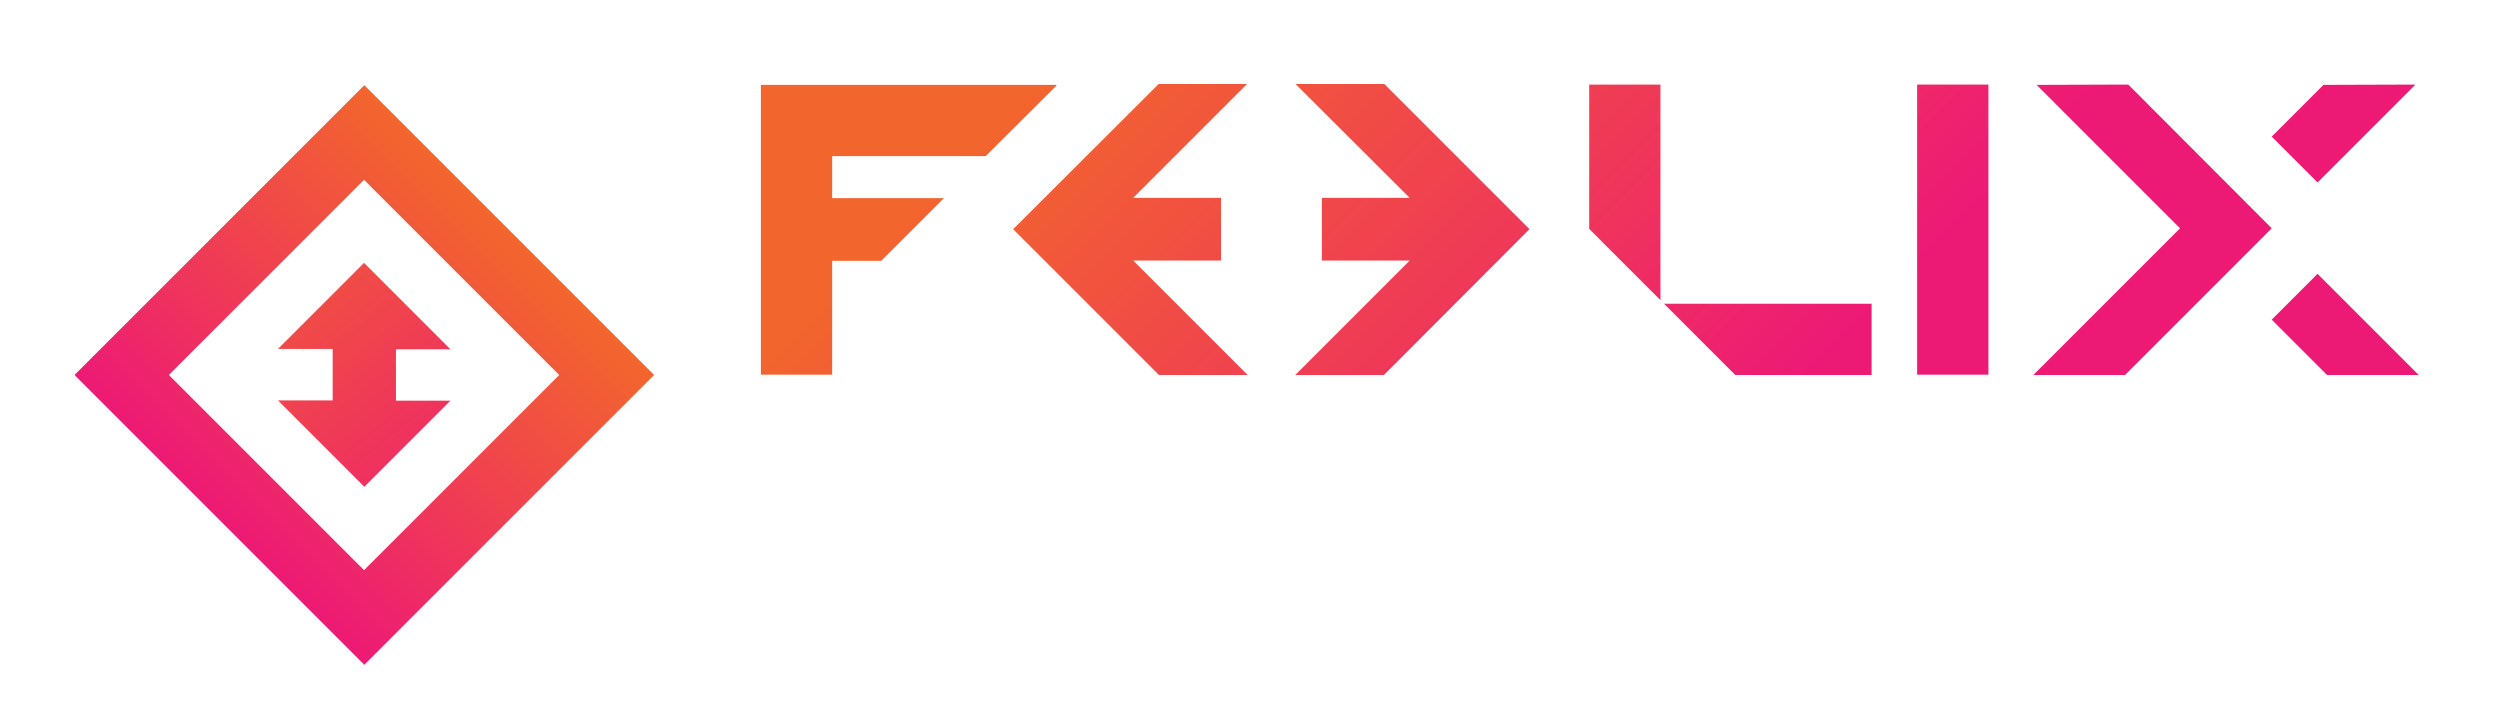 <?xml version="1.0" encoding="utf-8"?>
<!-- Generator: Adobe Illustrator 23.1.0, SVG Export Plug-In . SVG Version: 6.00 Build 0)  -->
<svg version="1.1" id="Layer_1" xmlns="http://www.w3.org/2000/svg" xmlns:xlink="http://www.w3.org/1999/xlink" x="0px" y="0px"
	 viewBox="0 0 845.4 245" style="enable-background:new 0 0 845.4 245;" xml:space="preserve">
<style type="text/css">
	.st0{fill:url(#XMLID_2_);}
	.st1{fill:url(#SVGID_1_);}
	.st2{fill:url(#XMLID_3_);}
	.st3{fill:url(#XMLID_4_);}
	.st4{fill:url(#XMLID_5_);}
	.st5{fill:url(#XMLID_6_);}
	.st6{fill:url(#XMLID_7_);}
	.st7{fill:url(#XMLID_8_);}
	.st8{fill:url(#XMLID_9_);}
	.st9{fill:url(#XMLID_10_);}
	.st10{fill:url(#XMLID_11_);}
</style>
<g id="XMLID_131_">
	<linearGradient id="XMLID_2_" gradientUnits="userSpaceOnUse" x1="172.166" y1="77.745" x2="74.146" y2="175.764">
		<stop  offset="0" style="stop-color:#F2662D"/>
		<stop  offset="1" style="stop-color:#ED1A75"/>
	</linearGradient>
	<path id="XMLID_132_" class="st0" d="M123.2,224.8l-98-98l98-98l98,98L123.2,224.8z M57.1,126.8l66,66l66-66l-66-66L57.1,126.8z"/>
</g>
<linearGradient id="SVGID_1_" gradientUnits="userSpaceOnUse" x1="69.734" y1="58.401" x2="171.397" y2="188.503">
	<stop  offset="0" style="stop-color:#F2662D"/>
	<stop  offset="1" style="stop-color:#ED1A75"/>
</linearGradient>
<polygon class="st1" points="94,135.4 123.2,164.6 152.3,135.5 133.9,135.5 133.9,118.1 152.3,118.1 123.1,88.9 94,118 112.5,118 
	112.5,135.4 "/>
<g id="XMLID_106_">
	<linearGradient id="XMLID_3_" gradientUnits="userSpaceOnUse" x1="302.811" y1="73.288" x2="483.979" y2="254.457">
		<stop  offset="0" style="stop-color:#F2662D"/>
		<stop  offset="1" style="stop-color:#ED1A75"/>
	</linearGradient>
	<polygon id="XMLID_130_" class="st2" points="319.2,67 281.4,67 281.4,52.8 333.3,52.8 357.2,29 357.2,28.7 257.3,28.7 
		257.3,126.7 281.4,126.7 281.4,88.2 298,88.2 	"/>
	<linearGradient id="XMLID_4_" gradientUnits="userSpaceOnUse" x1="501.002" y1="-124.903" x2="682.171" y2="56.265">
		<stop  offset="0" style="stop-color:#F2662D"/>
		<stop  offset="1" style="stop-color:#ED1A75"/>
	</linearGradient>
	<polygon id="XMLID_129_" class="st3" points="768.2,77.2 719.7,28.6 688.7,28.7 737.2,77.2 687.6,126.8 718.6,126.8 	"/>
	<g id="XMLID_127_">
		<linearGradient id="XMLID_5_" gradientUnits="userSpaceOnUse" x1="479.386" y1="-103.287" x2="660.555" y2="77.882">
			<stop  offset="0" style="stop-color:#F2662D"/>
			<stop  offset="1" style="stop-color:#ED1A75"/>
		</linearGradient>
		<rect id="XMLID_128_" x="648.3" y="28.6" class="st4" width="24.1" height="98.1"/>
	</g>
	<g id="XMLID_124_">
		<linearGradient id="XMLID_6_" gradientUnits="userSpaceOnUse" x1="436.264" y1="-60.165" x2="617.432" y2="121.004">
			<stop  offset="0" style="stop-color:#F2662D"/>
			<stop  offset="1" style="stop-color:#ED1A75"/>
		</linearGradient>
		<polygon id="XMLID_126_" class="st5" points="561.5,101.5 561.5,28.6 537.4,28.6 537.4,77.4 		"/>
		<linearGradient id="XMLID_7_" gradientUnits="userSpaceOnUse" x1="435.585" y1="-59.486" x2="616.754" y2="121.682">
			<stop  offset="0" style="stop-color:#F2662D"/>
			<stop  offset="1" style="stop-color:#ED1A75"/>
		</linearGradient>
		<polygon id="XMLID_125_" class="st6" points="562.7,102.7 586.8,126.8 632.9,126.8 632.9,102.7 		"/>
	</g>
	<linearGradient id="XMLID_8_" gradientUnits="userSpaceOnUse" x1="352.661" y1="23.438" x2="533.83" y2="204.607">
		<stop  offset="0" style="stop-color:#F2662D"/>
		<stop  offset="1" style="stop-color:#ED1A75"/>
	</linearGradient>
	<polygon id="XMLID_123_" class="st7" points="391.9,126.8 421.9,126.8 383.2,88.1 412.9,88.1 412.9,66.9 383.2,66.9 421.7,28.4 
		391.8,28.4 342.6,77.5 	"/>
	<linearGradient id="XMLID_9_" gradientUnits="userSpaceOnUse" x1="375.783" y1="0.316" x2="556.951" y2="181.485">
		<stop  offset="0" style="stop-color:#F2662D"/>
		<stop  offset="1" style="stop-color:#ED1A75"/>
	</linearGradient>
	<polygon id="XMLID_122_" class="st8" points="468.1,28.4 438.1,28.4 476.7,66.9 447,66.9 447,88.1 476.7,88.1 438,126.8 468,126.8 
		517.2,77.5 	"/>
	<linearGradient id="XMLID_10_" gradientUnits="userSpaceOnUse" x1="525.847" y1="-149.748" x2="707.016" y2="31.42">
		<stop  offset="0" style="stop-color:#F2662D"/>
		<stop  offset="1" style="stop-color:#ED1A75"/>
	</linearGradient>
	<polygon id="XMLID_108_" class="st9" points="783.7,92.6 768.2,108.1 786.9,126.8 817.9,126.8 	"/>
	<linearGradient id="XMLID_11_" gradientUnits="userSpaceOnUse" x1="565.576" y1="-189.477" x2="746.744" y2="-8.308">
		<stop  offset="0" style="stop-color:#F2662D"/>
		<stop  offset="1" style="stop-color:#ED1A75"/>
	</linearGradient>
	<polygon id="XMLID_107_" class="st10" points="783.7,61.7 816.8,28.6 785.7,28.7 768.2,46.2 	"/>
</g>
</svg>
